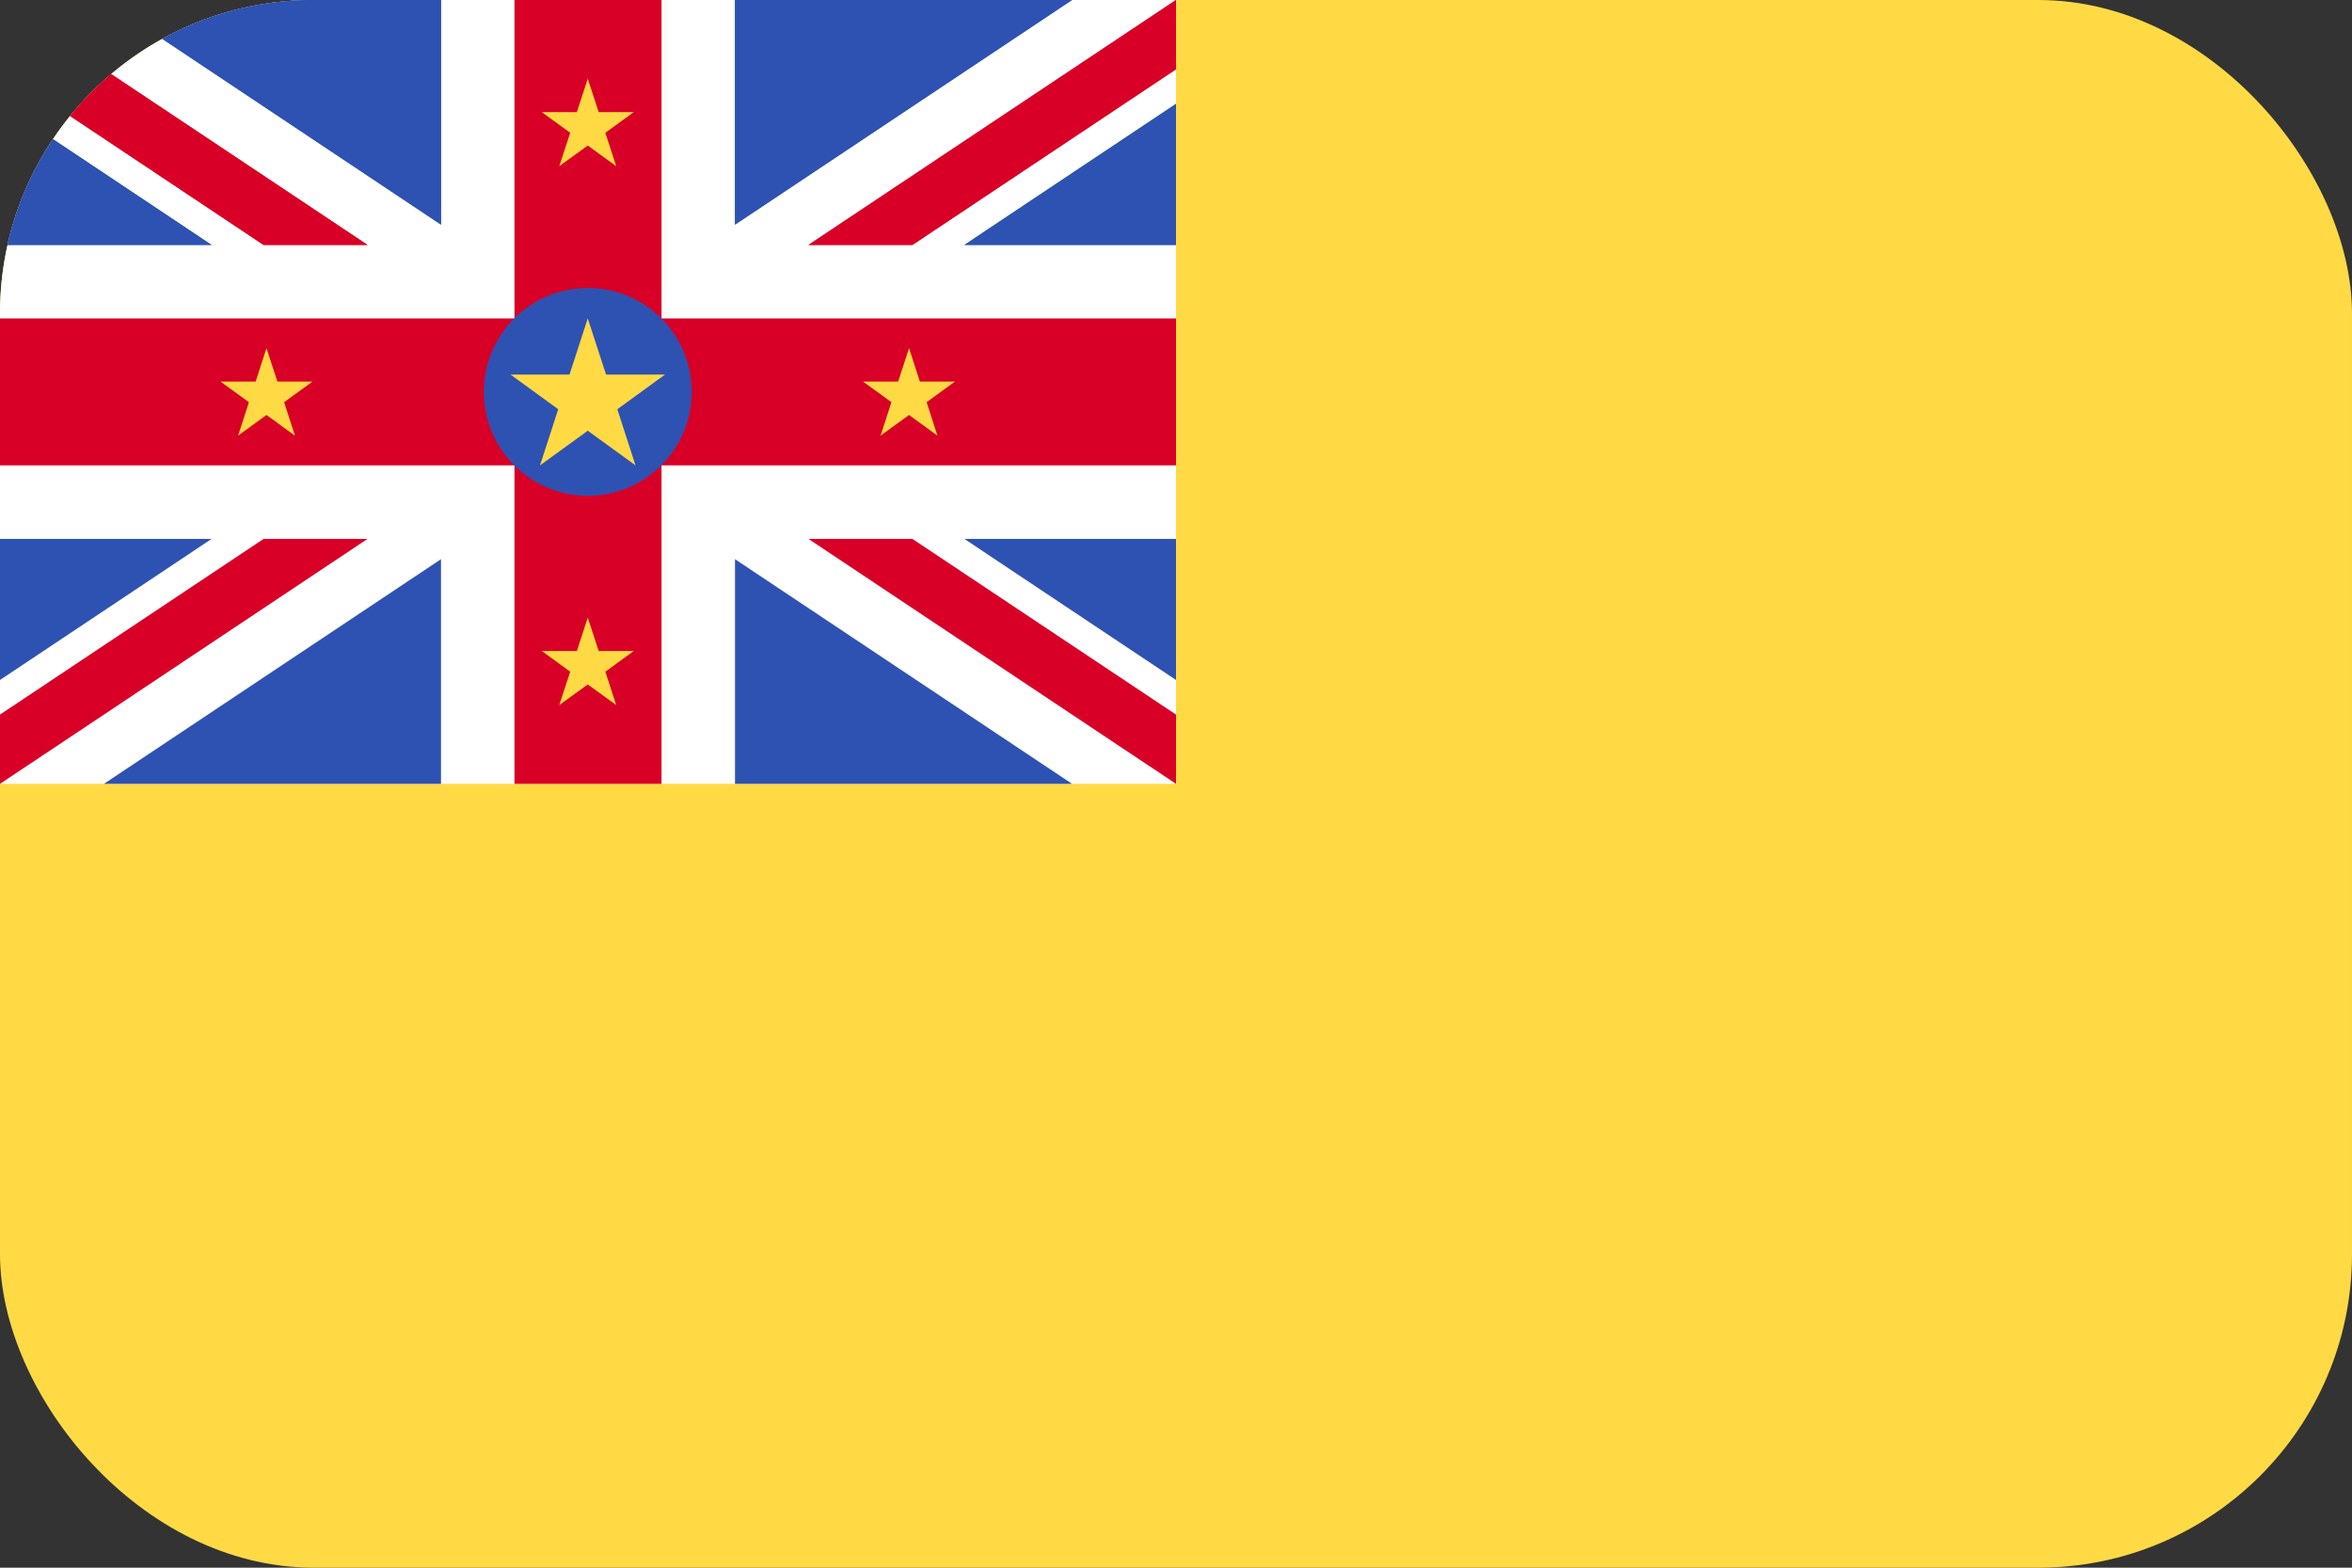 <svg width="30" height="20" viewBox="0 0 30 20" fill="none" xmlns="http://www.w3.org/2000/svg">
<rect x="0" y="0" width="30" height="20" fill="#333333" stroke="none"/>
<g clip-path="url(#clip0_162_15878)">
<path d="M0 0H30V20H0V0Z" fill="#FFDA44"/>
<path d="M0 0H15V10H0V0Z" fill="white"/>
<path d="M8.438 0H6.562V4.062H0V5.937H6.562V10H8.438V5.937H15V4.062H8.438V0Z" fill="#D80027"/>
<path d="M0 0V0.884L3.362 3.125H4.688L0 0Z" fill="#D80027"/>
<path d="M0 1.325V3.125H2.699L0 1.325ZM5.625 0V2.866L1.326 0H5.625Z" fill="#2E52B2"/>
<path d="M15 0V0.884L11.638 3.125H10.312L15 0Z" fill="#D80027"/>
<path d="M15 1.325V3.125H12.301L15 1.325ZM9.375 0V2.866L13.674 0H9.375Z" fill="#2E52B2"/>
<path d="M0 0V0.884L3.362 3.125H4.688L0 0Z" fill="#D80027"/>
<path d="M0 1.325V3.125H2.699L0 1.325ZM5.625 0V2.866L1.326 0H5.625Z" fill="#2E52B2"/>
<path d="M15 0V0.884L11.638 3.125H10.312L15 0Z" fill="#D80027"/>
<path d="M15 1.325V3.125H12.301L15 1.325ZM9.375 0V2.866L13.674 0H9.375Z" fill="#2E52B2"/>
<path d="M0 10V9.116L3.362 6.875H4.688L0 10Z" fill="#D80027"/>
<path d="M0 8.675V6.875H2.699L0 8.675ZM5.625 10V7.134L1.326 10H5.625Z" fill="#2E52B2"/>
<path d="M15 10V9.116L11.638 6.875H10.312L15 10Z" fill="#D80027"/>
<path d="M15 8.675V6.875H12.301L15 8.675ZM9.375 10V7.134L13.674 10H9.375Z" fill="#2E52B2"/>
<path d="M7.498 6.325C8.23 6.325 8.823 5.732 8.823 5C8.823 4.267 8.23 3.674 7.498 3.674C6.765 3.674 6.172 4.267 6.172 5C6.172 5.732 6.765 6.325 7.498 6.325Z" fill="#2E52B2"/>
<path d="M7.497 4.062L7.73 4.778H8.483L7.874 5.221L8.106 5.937L7.497 5.495L6.888 5.937L7.12 5.221L6.511 4.778H7.264L7.497 4.062ZM7.497 7.879L7.636 8.305H8.084L7.721 8.569L7.86 8.995L7.497 8.732L7.134 8.995L7.273 8.569L6.91 8.305H7.358L7.497 7.879ZM7.497 1.004L7.636 1.43H8.084L7.721 1.694L7.86 2.12L7.497 1.857L7.134 2.12L7.273 1.694L6.91 1.43H7.358L7.497 1.004ZM11.595 4.441L11.733 4.868H12.181L11.819 5.131L11.957 5.558L11.595 5.294L11.232 5.558L11.37 5.131L11.008 4.868H11.456L11.595 4.441ZM3.399 4.441L3.538 4.868H3.986L3.624 5.131L3.762 5.558L3.399 5.294L3.037 5.558L3.175 5.131L2.812 4.868H3.261L3.399 4.441Z" fill="#FFDA44"/>
</g>
<defs>
<clipPath id="clip0_162_15878">
<rect width="30" height="20" rx="4" fill="white"/>
</clipPath>
</defs>
</svg>

